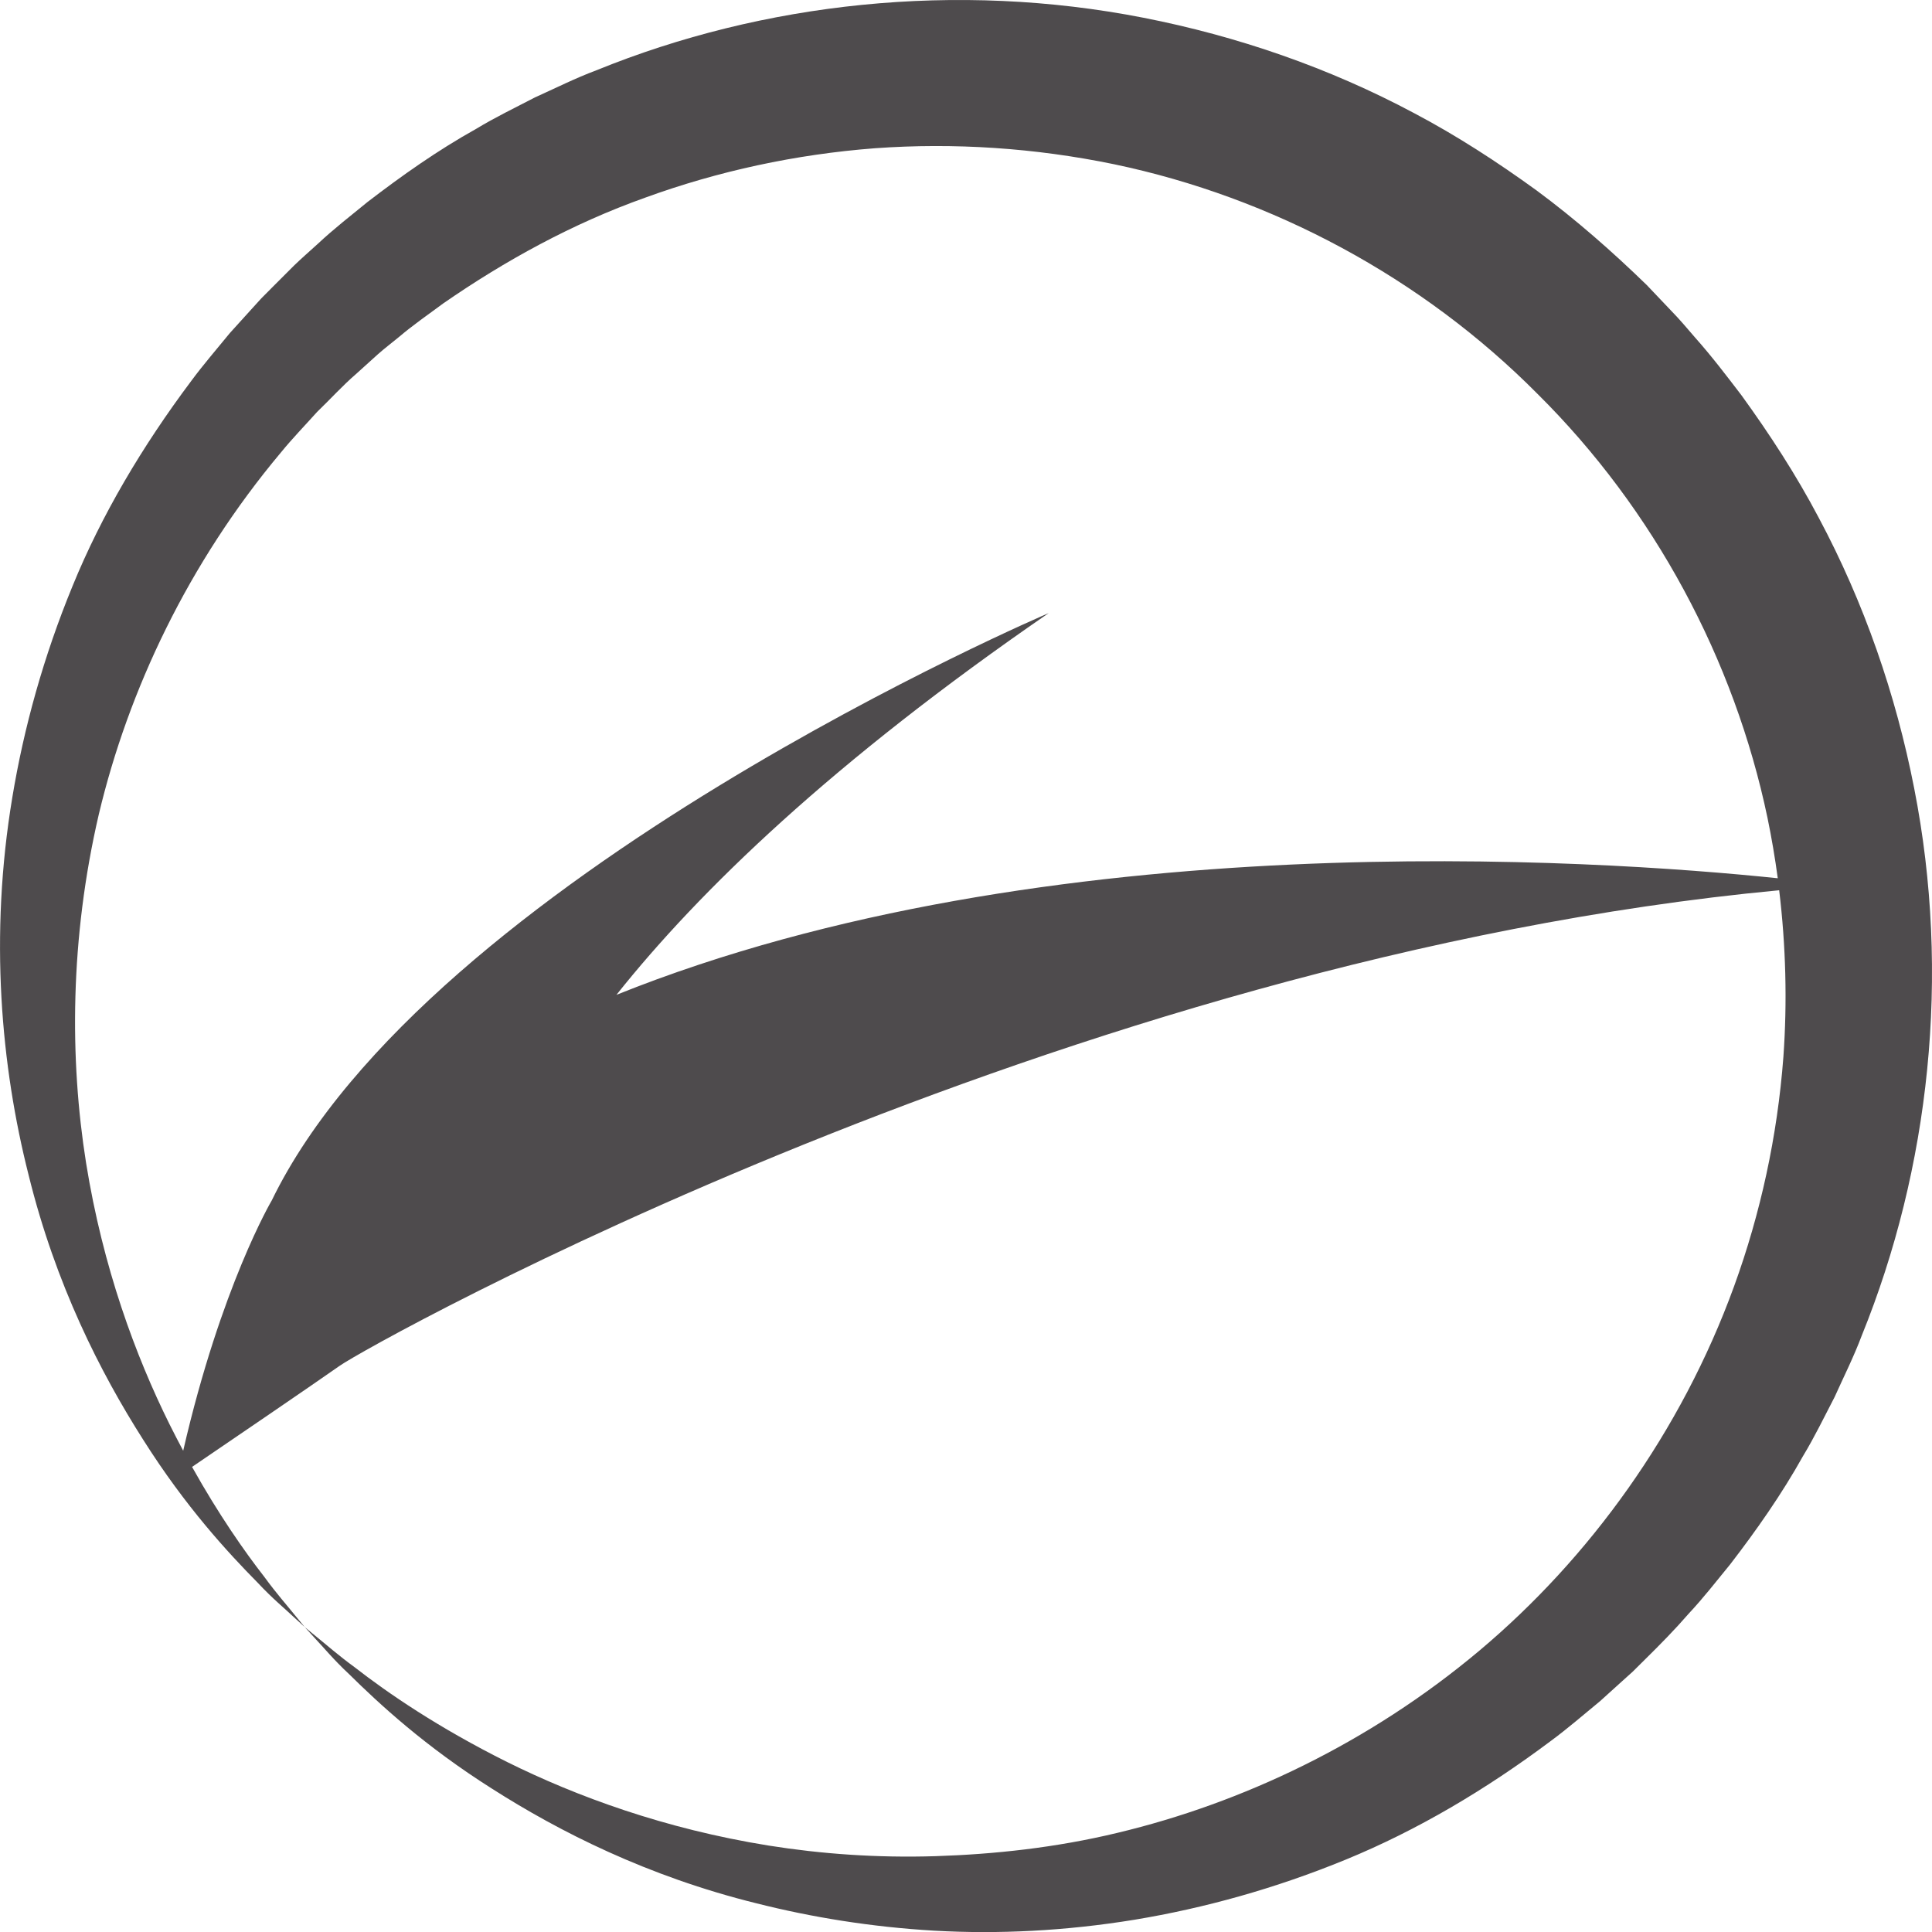 <svg version="1.1" id="图层_1" x="0px" y="0px" width="152.452px" height="152.458px" viewBox="0 0 152.452 152.458" enable-background="new 0 0 152.452 152.458" xml:space="preserve" xmlns="http://www.w3.org/2000/svg" xmlns:xlink="http://www.w3.org/1999/xlink" xmlns:xml="http://www.w3.org/XML/1998/namespace">
  <path fill="#4E4B4D" d="M151.045,62.198c-1.441-7.371-3.938-14.621-7.531-21.345c-1.777-3.373-3.863-6.581-6.105-9.673
	c-1.158-1.514-2.305-3.028-3.643-4.535c-0.65-0.76-1.306-1.527-1.893-2.123l-1.928-2.029c-2.74-2.662-5.616-5.188-8.69-7.462
	c-3.091-2.241-6.3-4.327-9.672-6.105c-6.725-3.592-13.976-6.08-21.345-7.524C75.48-1.491,60.22,0.19,47.056,5.548
	c-1.666,0.623-3.25,1.421-4.854,2.144c-1.561,0.815-3.143,1.571-4.633,2.478c-3.046,1.697-5.87,3.697-8.567,5.768
	c-1.322,1.082-2.639,2.099-3.923,3.301c-0.629,0.576-1.315,1.168-1.888,1.727l-1.655,1.655l-0.91,0.916l-0.832,0.915l-1.65,1.822
	c-1.033,1.268-2.099,2.492-3.055,3.789c-3.862,5.153-7.075,10.578-9.357,16.164c-2.295,5.577-3.85,11.204-4.757,16.676
	c-1.831,10.971-0.894,21.24,1.285,29.826c2.129,8.64,5.669,15.586,9.034,20.869c3.359,5.321,6.717,8.936,9.055,11.308
	c1.136,1.22,2.122,2.02,2.741,2.611c0.633,0.578,0.959,0.877,0.959,0.877s-0.282-0.342-0.827-1.002
	c-0.531-0.669-1.386-1.621-2.356-2.952c-1.577-2.024-3.604-4.92-5.71-8.688c2.729-1.855,9.521-6.482,11.641-7.974
	c2.603-1.831,57.16-32.215,113.597-37.529c0.527,4.386,0.643,8.798,0.332,13.151c-0.471,6.251-1.805,12.366-3.895,18.11
	c-4.184,11.495-11.404,21.44-20.107,28.751c-8.712,7.312-18.752,12.028-28.541,14.365c-4.9,1.18-9.744,1.693-14.368,1.842
	c-4.628,0.145-9.049-0.181-13.159-0.836c-8.229-1.322-15.188-3.891-20.622-6.586c-5.44-2.711-9.44-5.454-12.037-7.477
	c-1.334-0.973-2.277-1.818-2.947-2.351c-0.661-0.545-1.002-0.825-1.002-0.825s0.298,0.326,0.874,0.958
	c0.591,0.618,1.399,1.612,2.617,2.746c2.362,2.331,5.982,5.694,11.301,9.056c5.282,3.368,12.229,6.906,20.87,9.04
	c4.305,1.087,9.004,1.863,14.018,2.155c5.014,0.283,10.336,0.029,15.814-0.867c5.474-0.907,11.101-2.46,16.681-4.754
	c5.583-2.292,11.012-5.498,16.166-9.362c1.293-0.95,2.596-2.083,3.871-3.13l1.715-1.551l0.863-0.777l0.96-0.953
	c1.181-1.163,2.353-2.352,3.454-3.621c1.15-1.227,2.188-2.564,3.268-3.883c2.075-2.695,4.064-5.526,5.764-8.57
	c0.906-1.492,1.663-3.073,2.479-4.635c0.722-1.604,1.521-3.189,2.145-4.855C152.254,92.22,153.951,76.958,151.045,62.198z
	 M48.643,78.501c6.509-8.182,17.046-18.381,34.111-30.124c0,0-48.943,20.899-61.308,46.346c0,0-4.002,6.762-6.99,19.752
	c-0.355-0.666-0.713-1.354-1.069-2.068c-2.699-5.432-5.267-12.393-6.592-20.623c-1.307-8.211-1.279-17.708,1.003-27.531
	c2.33-9.794,7.057-19.833,14.368-28.548c0.897-1.101,1.896-2.129,2.854-3.198c1.021-0.982,2.044-2.109,3.071-2.991l1.736-1.569
	c0.573-0.505,1.107-0.903,1.662-1.362c1.059-0.903,2.295-1.76,3.481-2.639c4.866-3.367,10.187-6.303,15.954-8.354
	c5.745-2.091,11.863-3.416,18.115-3.894c6.255-0.451,12.633-0.027,18.875,1.263c12.48,2.613,24.311,8.942,33.426,18.137
	c9.193,9.116,15.514,20.947,18.129,33.427c0.328,1.584,0.598,3.178,0.813,4.777C126.07,67.826,82.672,64.83,48.643,78.501z" class="color c1"/>
</svg>